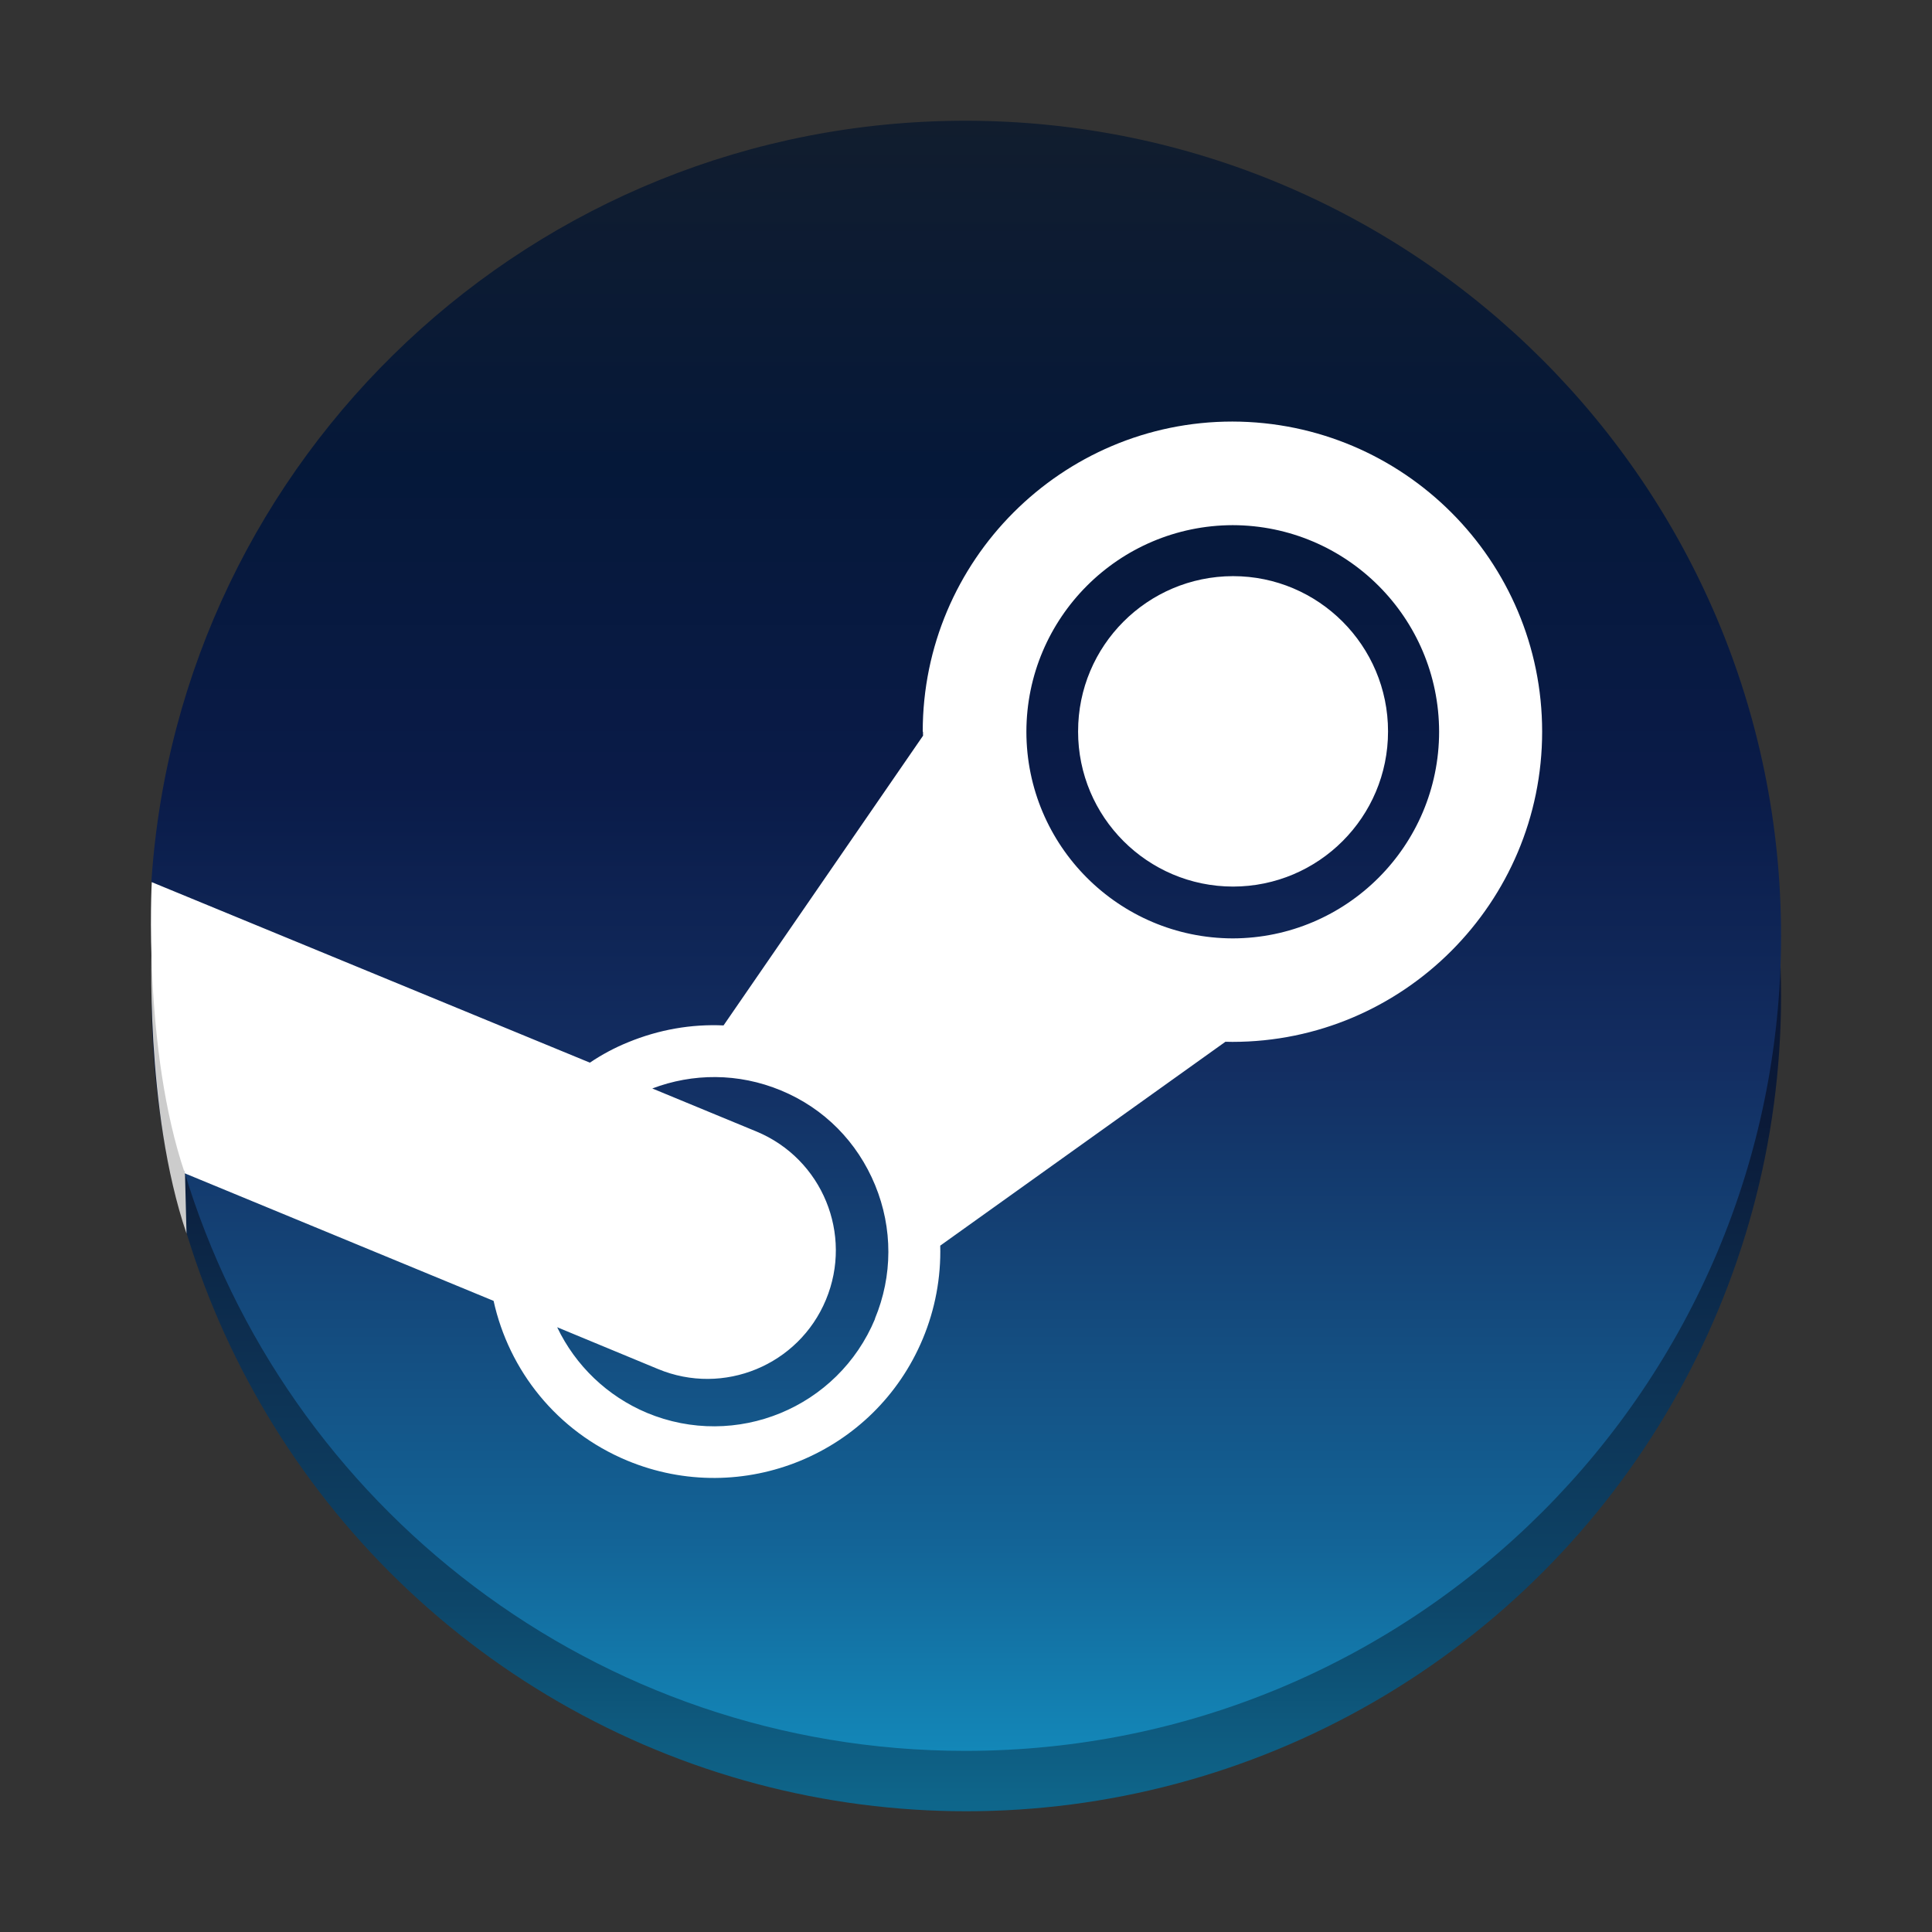 <?xml version="1.0" encoding="UTF-8" standalone="no"?>
<svg
   width="128"
   height="128"
   version="1"
   id="svg566"
   xmlns:xlink="http://www.w3.org/1999/xlink"
   xmlns="http://www.w3.org/2000/svg"
   xmlns:svg="http://www.w3.org/2000/svg">
  <rect width="100%" height="100%" fill="#333333" stroke="none"/>
  <defs
     id="defs570">
    <linearGradient
       id="linearGradient1365"
       x2="50%"
       x1="50%"
       y2="100%"
       y1="0%">
      <stop
         stop-color="#111d2e"
         offset="0"
         id="stop1351"
         style="stop-color:#0a101a;stop-opacity:1;" />
      <stop
         stop-color="#051839"
         offset="0.212"
         id="stop1353"
         style="stop-color:#030e21;stop-opacity:1;" />
      <stop
         stop-color="#0a1b48"
         offset="0.407"
         id="stop1355"
         style="stop-color:#071231;stop-opacity:1;" />
      <stop
         stop-color="#132e62"
         offset="0.581"
         id="stop1357"
         style="stop-color:#0b1a38;stop-opacity:1;" />
      <stop
         stop-color="#144b7e"
         offset="0.738"
         id="stop1359"
         style="stop-color:#0d3254;stop-opacity:1;" />
      <stop
         stop-color="#136497"
         offset="0.873"
         id="stop1361"
         style="stop-color:#0d4568;stop-opacity:1;" />
      <stop
         stop-color="#1387b8"
         offset="1"
         id="stop1363"
         style="stop-color:#0e668b;stop-opacity:1;" />
    </linearGradient>
    <linearGradient
       id="A"
       x2="50%"
       x1="50%"
       y2="100%"
       y1="0%">
      <stop
         stop-color="#111d2e"
         offset="0%"
         id="stop435" />
      <stop
         stop-color="#051839"
         offset="21.2%"
         id="stop437" />
      <stop
         stop-color="#0a1b48"
         offset="40.7%"
         id="stop439" />
      <stop
         stop-color="#132e62"
         offset="58.1%"
         id="stop441" />
      <stop
         stop-color="#144b7e"
         offset="73.8%"
         id="stop443" />
      <stop
         stop-color="#136497"
         offset="87.3%"
         id="stop445" />
      <stop
         stop-color="#1387b8"
         offset="100%"
         id="stop447" />
    </linearGradient>
    <linearGradient
       xlink:href="#A"
       id="linearGradient698"
       x1="32.011"
       y1="0"
       x2="32.011"
       y2="63.965"
       gradientTransform="matrix(1.688,0,0,1.688,9.984,8)"
       gradientUnits="userSpaceOnUse" />
    <linearGradient
       xlink:href="#linearGradient1365"
       id="linearGradient1523"
       x1="-736.949"
       y1="3.218"
       x2="-736.949"
       y2="110.896"
       gradientUnits="userSpaceOnUse"
       gradientTransform="matrix(1,0,0,1,800.572,8.604)" />
  </defs>
  <ellipse
     style="fill:url(#linearGradient1523);fill-opacity:1;stroke-width:0.227;stroke-linecap:round;stroke-linejoin:round;stroke-miterlimit:1.5;paint-order:stroke fill markers"
     id="path1515"
     cx="64.016"
     cy="66"
     rx="53.984"
     ry="54" />
  <path
     d="m 61.15,52.475 0.005,0.267 -13.218,19.195 c -2.141,-0.098 -4.288,0.278 -6.327,1.117 -0.888,0.361 -1.735,0.813 -2.529,1.35 L 10.055,62.444 c 0,0 -0.497,11.051 2.302,19.283 l -0.101,-3.999 20.447,12.459 c 1.013,4.604 4.186,8.64 8.849,10.581 7.638,3.173 16.403,-0.439 19.587,-8.07 0.816,-1.952 1.209,-4.055 1.155,-6.17 l 18.895,-13.508 0.464,0.008 c 11.319,0 20.519,-9.224 20.519,-20.554 0,-11.33 -9.183,-20.52 -20.519,-20.544 -11.314,0 -20.519,9.214 -20.519,20.544 z m -3.174,38.897 c -2.454,5.906 -9.227,8.686 -15.113,6.234 -2.612,-1.097 -4.729,-3.117 -5.949,-5.673 l 6.68,2.768 c 4.34,1.806 9.322,-0.249 11.126,-4.588 1.808,-4.341 -0.243,-9.326 -4.583,-11.139 l -6.921,-2.86 c 2.664,-1.012 5.692,-1.046 8.525,0.13 2.87,1.186 5.064,3.421 6.239,6.277 1.175,2.857 1.168,6.008 -0.017,8.853 m 23.708,-25.203 c -7.551,-0.02 -13.664,-6.142 -13.67,-13.691 0.008,-7.547 6.12,-13.667 13.67,-13.687 7.551,0.019 13.665,6.139 13.674,13.687 -0.006,7.55 -6.121,13.672 -13.674,13.691 M 71.427,52.456 c -0.005,-5.672 4.589,-10.276 10.264,-10.285 5.664,0 10.27,4.607 10.27,10.285 0.003,5.674 -4.595,10.276 -10.27,10.282 -5.674,-0.008 -10.268,-4.61 -10.265,-10.282 z"
     id="path692-9"
     style="fill:#cccccc;stroke-width:1.688;fill-opacity:1" />
  <path
     d="M 12.188,77.528 C 18.866,99.776 39.518,116 63.957,116 93.804,116 118,91.823 118,62 118,32.177 93.804,8 63.957,8 c -28.639,0 -52.075,22.263 -53.926,50.412 3.503,5.867 4.862,9.497 2.153,19.116 z"
     fill="url(#A)"
     id="path690"
     style="fill:url(#linearGradient698);stroke-width:1.688" />
  <path
     d="m 61.15,48.475 0.005,0.267 -13.218,19.195 c -2.141,-0.098 -4.288,0.278 -6.327,1.117 -0.888,0.361 -1.735,0.813 -2.529,1.35 L 10.055,58.444 c 0,0 -0.605,11.064 2.194,19.295 l 20.453,8.447 c 1.013,4.604 4.186,8.64 8.849,10.581 7.638,3.173 16.403,-0.439 19.587,-8.07 0.816,-1.952 1.209,-4.055 1.155,-6.17 l 18.895,-13.508 0.464,0.008 c 11.319,0 20.519,-9.224 20.519,-20.554 0,-11.33 -9.183,-20.52 -20.519,-20.544 -11.314,0 -20.519,9.214 -20.519,20.544 z m -3.174,38.897 c -2.454,5.906 -9.227,8.686 -15.113,6.234 -2.612,-1.097 -4.729,-3.117 -5.949,-5.673 l 6.68,2.768 c 4.34,1.806 9.322,-0.249 11.126,-4.588 1.808,-4.341 -0.243,-9.326 -4.583,-11.139 l -6.921,-2.86 c 2.664,-1.012 5.692,-1.046 8.525,0.13 2.87,1.186 5.064,3.421 6.239,6.277 1.175,2.857 1.168,6.008 -0.017,8.853 m 23.708,-25.203 c -7.551,-0.02 -13.664,-6.142 -13.67,-13.691 0.008,-7.547 6.12,-13.667 13.67,-13.687 7.551,0.019 13.665,6.139 13.674,13.687 -0.006,7.55 -6.121,13.672 -13.674,13.691 M 71.427,48.456 c -0.005,-5.672 4.589,-10.276 10.264,-10.285 5.664,0 10.27,4.607 10.27,10.285 0.003,5.674 -4.595,10.276 -10.27,10.282 -5.674,-0.008 -10.268,-4.61 -10.265,-10.282 z"
     id="path692"
     style="fill:#ffffff;stroke-width:1.688" />
</svg>
